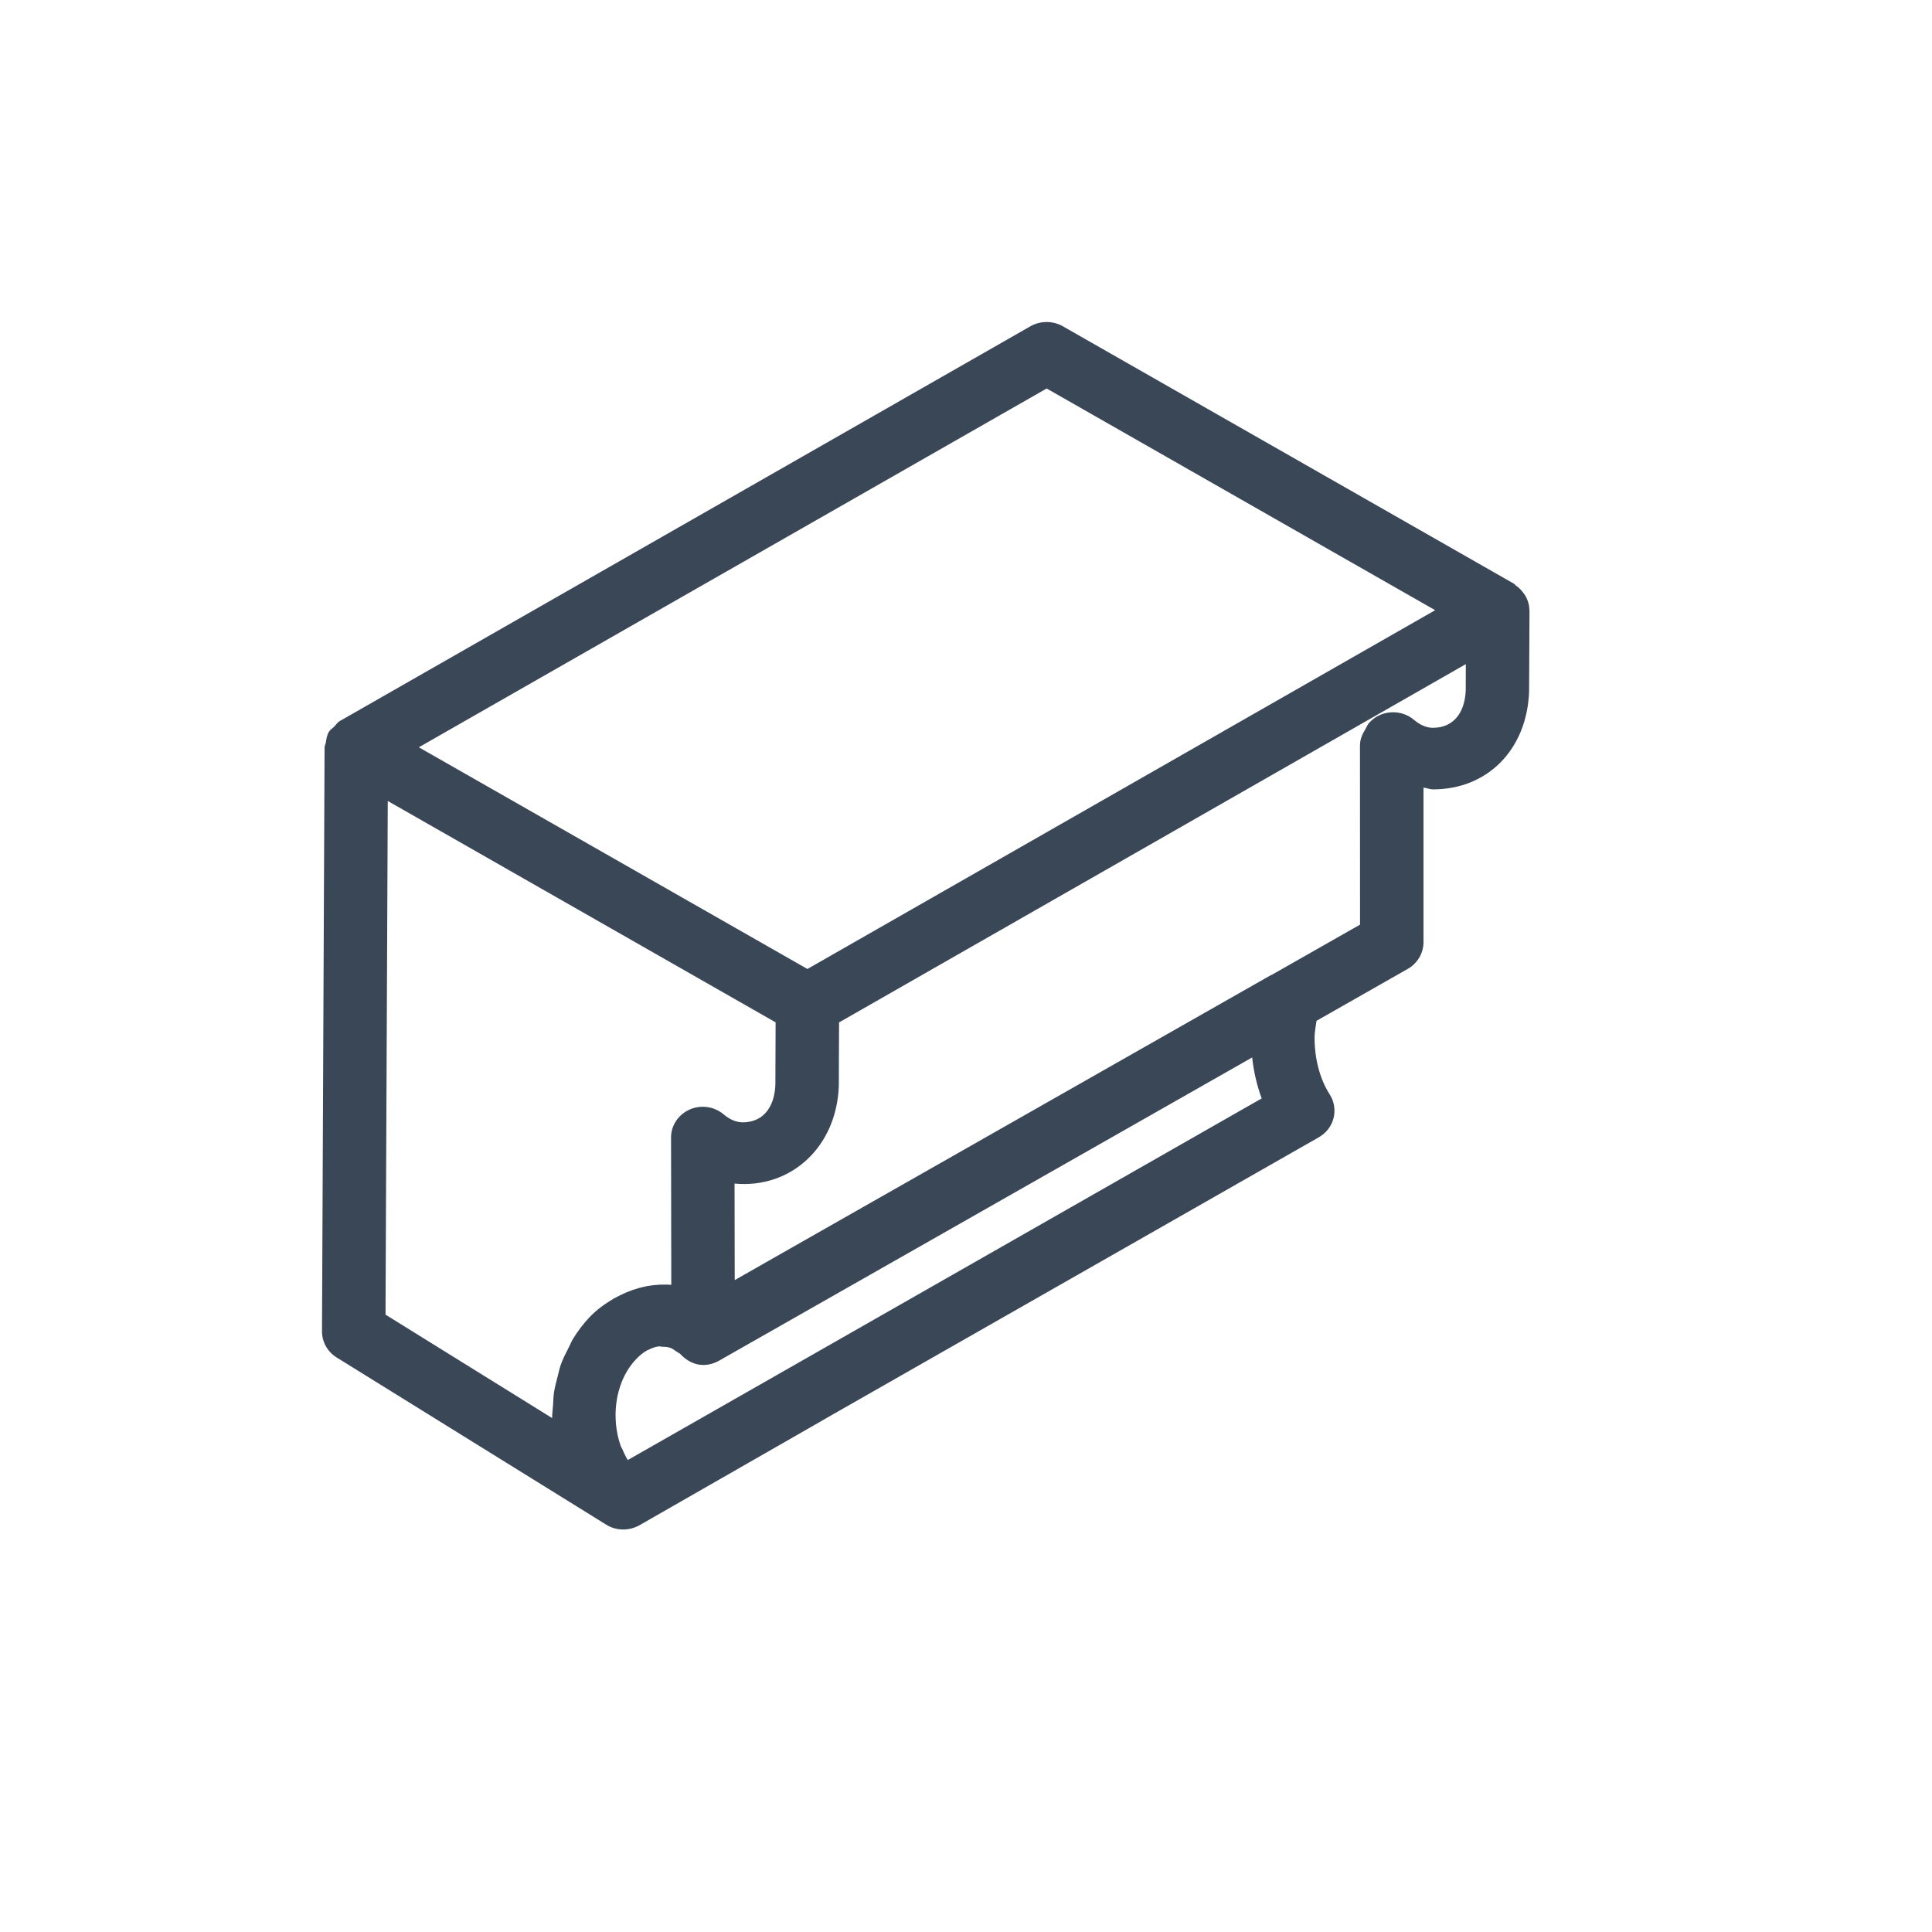 <svg width="24" height="24" viewBox="0 0 24 24" fill="none" xmlns="http://www.w3.org/2000/svg">
<path fill-rule="evenodd" clip-rule="evenodd" d="M17.802 9.041C17.722 9.041 17.642 9.008 17.565 8.942C17.401 8.804 17.153 8.819 17.009 8.978C16.987 9.002 16.976 9.032 16.961 9.059C16.923 9.119 16.894 9.185 16.894 9.261L16.895 11.486L15.798 12.11C15.795 12.112 15.792 12.11 15.79 12.112L9.817 15.509L9.127 15.902L9.125 14.703C9.827 14.768 10.393 14.247 10.42 13.49L10.423 12.701L18.209 8.25L18.208 8.573C18.197 8.866 18.045 9.041 17.802 9.041ZM15.673 13.645L9.81 16.99L7.799 18.137C7.775 18.102 7.752 18.051 7.729 17.998C7.722 17.982 7.714 17.973 7.708 17.954C7.681 17.876 7.658 17.78 7.65 17.665C7.628 17.363 7.722 17.07 7.904 16.882C7.948 16.835 7.996 16.798 8.043 16.772C8.048 16.77 8.052 16.77 8.057 16.767C8.1 16.745 8.144 16.729 8.188 16.725C8.2 16.724 8.213 16.729 8.225 16.73C8.261 16.73 8.297 16.732 8.332 16.745C8.355 16.754 8.379 16.773 8.402 16.788C8.417 16.798 8.433 16.806 8.448 16.817C8.524 16.9 8.624 16.956 8.735 16.956C8.803 16.956 8.871 16.938 8.934 16.902L15.555 13.136C15.574 13.313 15.614 13.485 15.673 13.645ZM4.789 16.331L4.817 9.95L9.635 12.7L9.632 13.475C9.621 13.767 9.469 13.942 9.227 13.942C9.146 13.942 9.067 13.908 8.989 13.843C8.872 13.744 8.707 13.721 8.567 13.783C8.426 13.846 8.335 13.982 8.336 14.132L8.339 15.961C8.237 15.952 8.135 15.96 8.034 15.977C8.026 15.978 8.018 15.982 8.01 15.983C7.903 16.005 7.799 16.042 7.7 16.092C7.674 16.105 7.65 16.117 7.625 16.131C7.519 16.194 7.417 16.265 7.326 16.36C7.246 16.444 7.176 16.537 7.115 16.637C7.095 16.67 7.082 16.708 7.063 16.742C7.028 16.811 6.992 16.88 6.966 16.954C6.95 16.998 6.942 17.046 6.929 17.092C6.911 17.161 6.892 17.23 6.881 17.302C6.874 17.352 6.874 17.404 6.87 17.456C6.867 17.509 6.858 17.561 6.859 17.616L4.789 16.331ZM13.002 4.826L17.828 7.58L10.03 12.037L5.387 9.388L5.203 9.283L13.002 4.826ZM19 7.58C19 7.578 18.998 7.577 18.998 7.575C18.998 7.514 18.98 7.459 18.953 7.407C18.944 7.392 18.934 7.38 18.924 7.366C18.897 7.328 18.866 7.298 18.828 7.271C18.819 7.265 18.815 7.255 18.805 7.25L13.201 4.052C13.079 3.983 12.925 3.983 12.802 4.052L4.232 8.951H4.23C4.23 8.951 4.23 8.951 4.229 8.951L4.225 8.954C4.194 8.972 4.175 9.002 4.15 9.028C4.128 9.05 4.1 9.066 4.085 9.092C4.061 9.133 4.054 9.181 4.047 9.227C4.044 9.246 4.032 9.263 4.032 9.281L4 16.539C4 16.671 4.069 16.793 4.182 16.863L7.529 18.939C7.594 18.98 7.667 19 7.742 19C7.811 19 7.88 18.982 7.942 18.948L10.21 17.649C10.21 17.649 10.21 17.649 10.21 17.648L16.384 14.127C16.475 14.075 16.541 13.989 16.566 13.889C16.591 13.788 16.574 13.682 16.518 13.595C16.397 13.406 16.33 13.156 16.33 12.89C16.33 12.819 16.345 12.75 16.354 12.681L17.489 12.035C17.609 11.966 17.683 11.841 17.683 11.705L17.683 9.784C17.723 9.788 17.761 9.806 17.802 9.806C18.479 9.806 18.97 9.31 18.995 8.588L19 7.581V7.58V7.58Z" fill="#3A4757"/>
</svg>